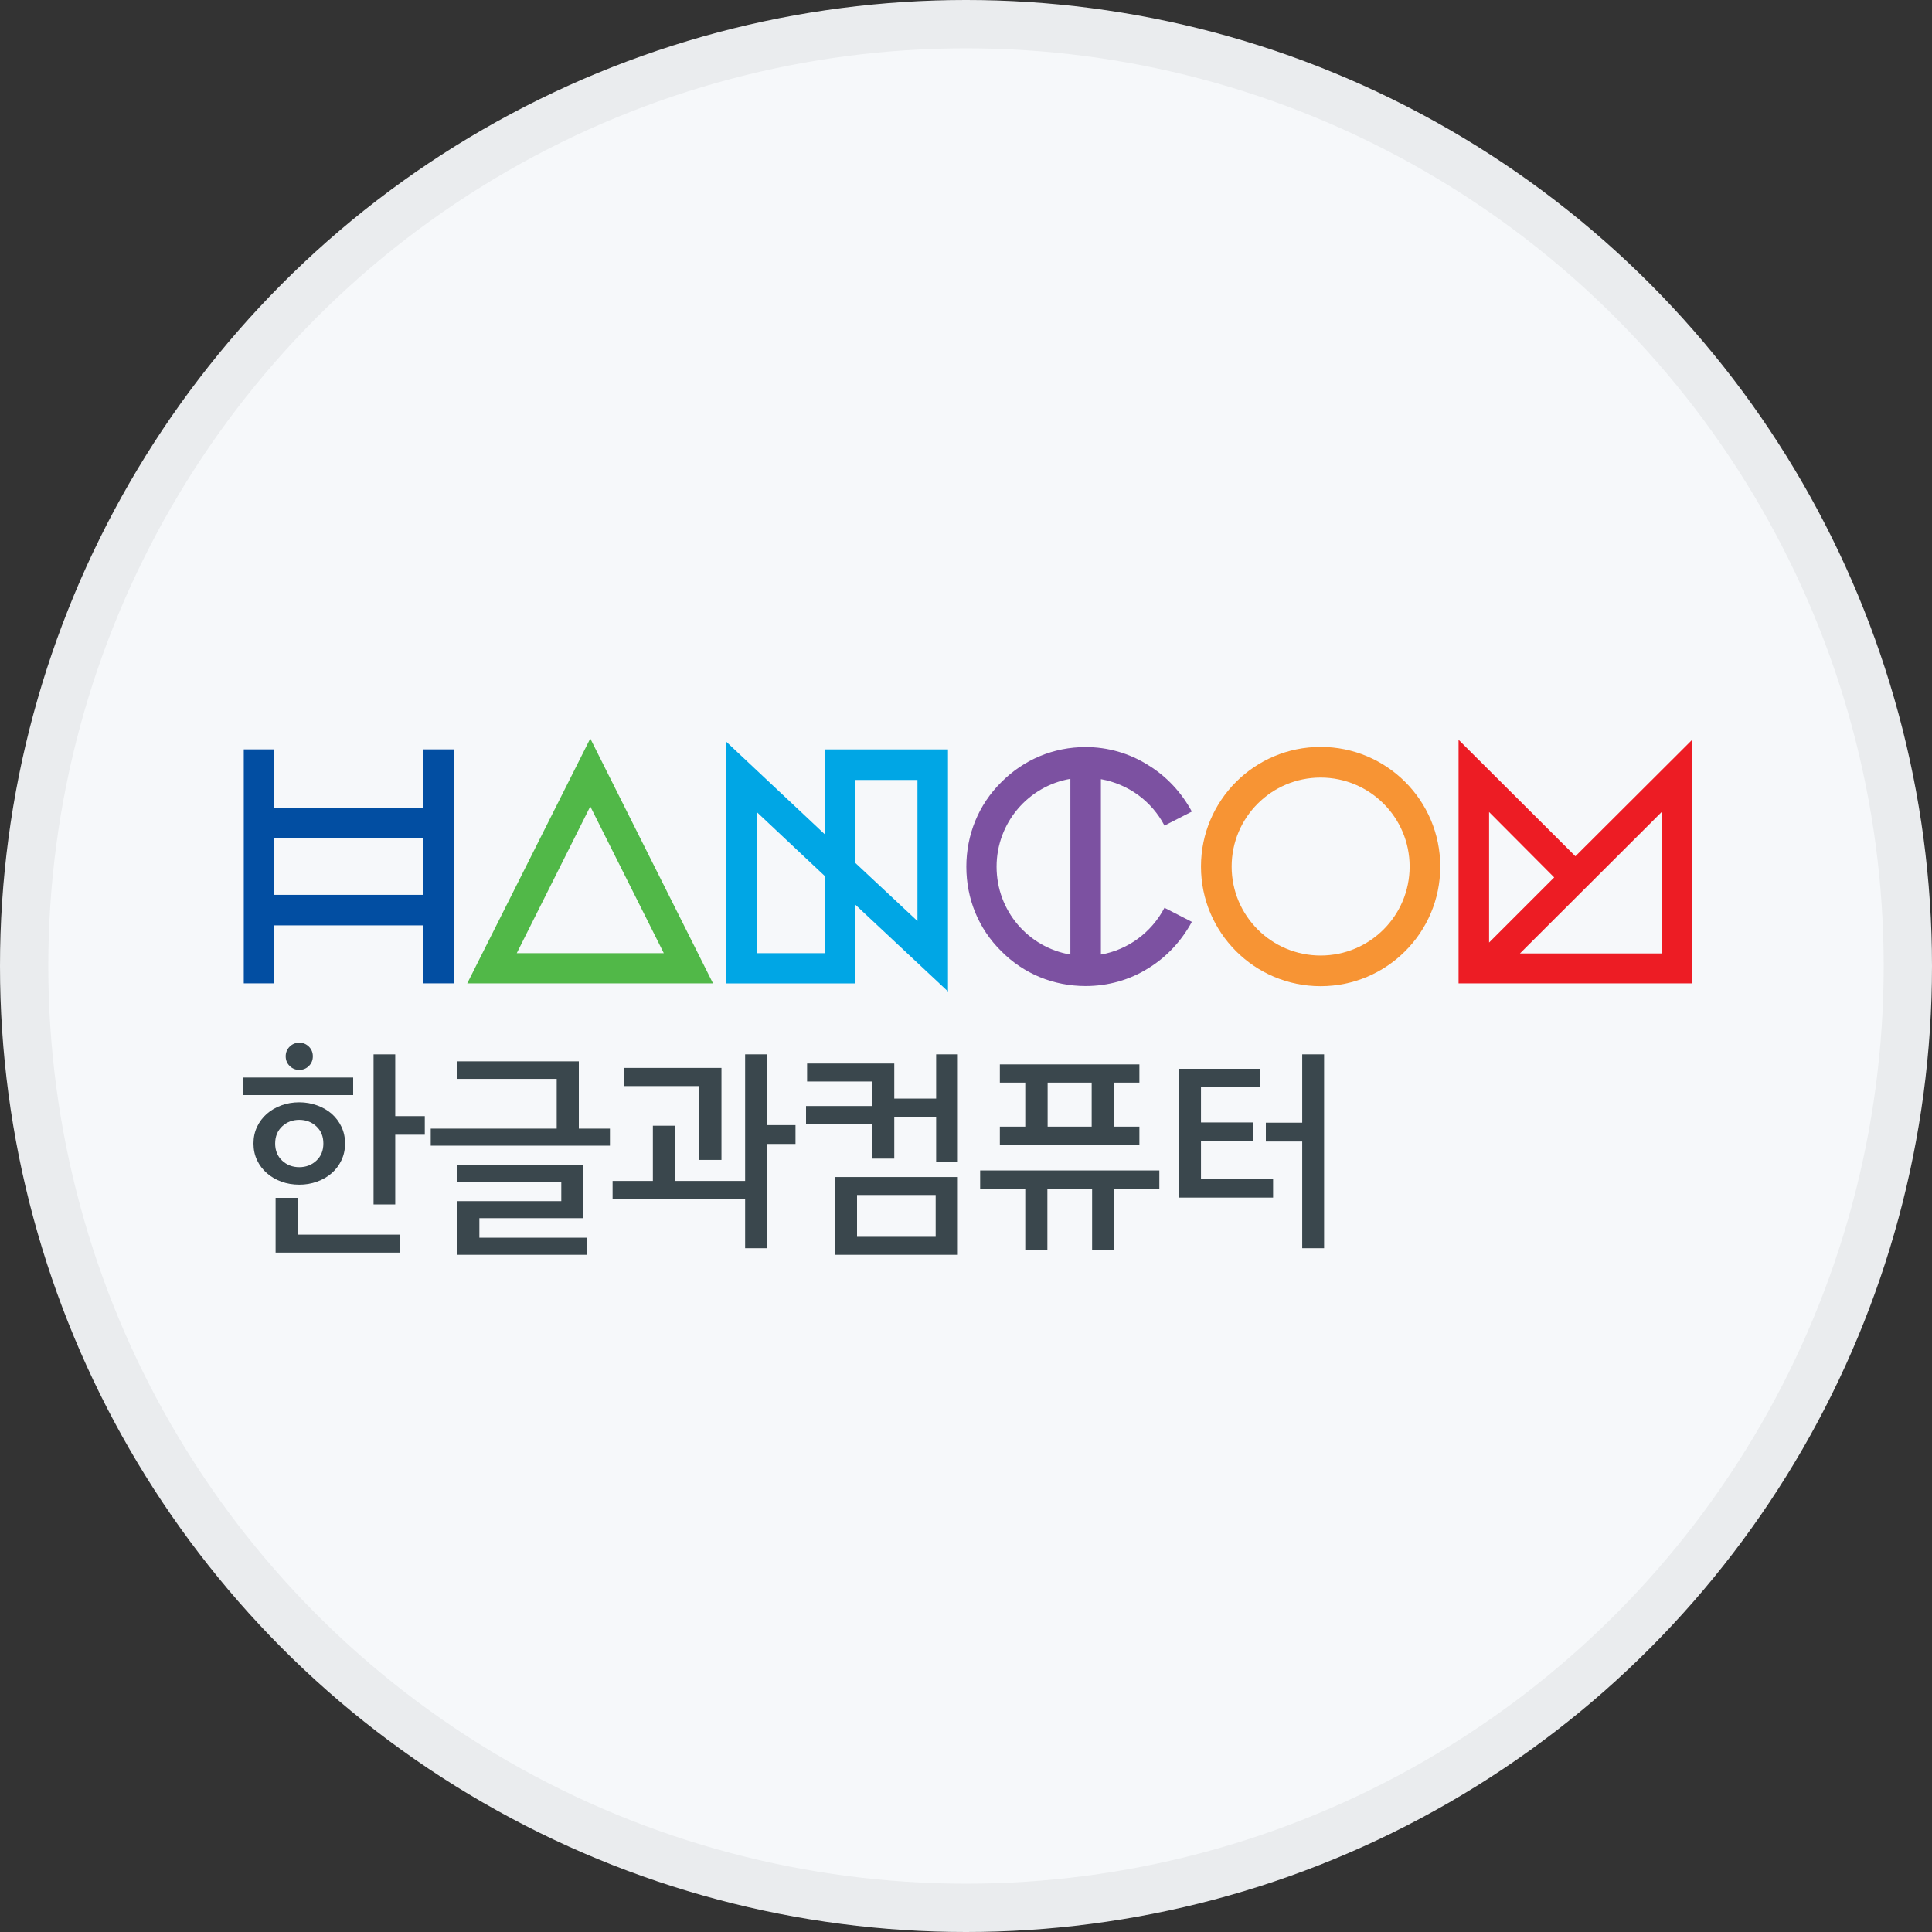 <svg width="40" height="40" viewBox="0 0 40 40" fill="none" xmlns="http://www.w3.org/2000/svg">
<rect x="0" y="0" width="40" height="40" fill="#333333" stroke="none"/>
<circle cx="20" cy="20" r="20" fill="#F6F8FA"/>
<path d="M7.312 22.672H5.035V22.309H7.312V22.672ZM6.196 24.527C6.063 24.527 5.939 24.506 5.824 24.464C5.709 24.422 5.61 24.363 5.525 24.289C5.44 24.215 5.371 24.124 5.323 24.022C5.273 23.917 5.248 23.802 5.248 23.675C5.248 23.548 5.273 23.432 5.323 23.328C5.371 23.226 5.44 23.135 5.525 23.06C5.61 22.986 5.709 22.928 5.824 22.886C5.939 22.843 6.063 22.822 6.196 22.822C6.326 22.822 6.449 22.843 6.566 22.886C6.682 22.928 6.783 22.986 6.868 23.06C6.952 23.135 7.021 23.226 7.069 23.328C7.119 23.432 7.144 23.548 7.144 23.675C7.144 23.802 7.119 23.917 7.069 24.022C7.021 24.124 6.952 24.215 6.868 24.289C6.783 24.363 6.682 24.422 6.566 24.464C6.447 24.507 6.322 24.528 6.196 24.527ZM5.697 23.675C5.697 23.822 5.746 23.94 5.842 24.03C5.939 24.12 6.057 24.165 6.196 24.165C6.335 24.165 6.453 24.12 6.55 24.03C6.647 23.94 6.695 23.822 6.695 23.675C6.695 23.528 6.647 23.41 6.55 23.32C6.453 23.23 6.335 23.185 6.196 23.185C6.057 23.185 5.939 23.23 5.842 23.32C5.746 23.41 5.697 23.528 5.697 23.675ZM5.706 25.934V24.8H6.165V25.562H8.274V25.934H5.706ZM5.915 21.869C5.915 21.791 5.942 21.724 5.997 21.67C6.051 21.616 6.118 21.588 6.196 21.588C6.275 21.588 6.341 21.616 6.396 21.67C6.45 21.724 6.477 21.791 6.477 21.869C6.477 21.948 6.45 22.015 6.396 22.069C6.341 22.124 6.275 22.151 6.196 22.151C6.118 22.151 6.051 22.124 5.997 22.069C5.942 22.015 5.915 21.948 5.915 21.869ZM8.183 21.829V23.108H8.795V23.493H8.183V24.936H7.734V21.829H8.183Z" fill="#3A474D"/>
<path d="M8.918 23.72V23.367H11.526V22.337H9.462V21.974H11.984V23.367H12.628V23.72H8.918ZM12.079 24.119V25.221H9.925V25.625H12.152V25.979H9.467V24.868H11.621V24.473H9.467V24.119H12.079Z" fill="#3A474D"/>
<path d="M15.427 21.829H15.88V23.294H16.47V23.684H15.88V25.843H15.427V24.827H12.683V24.45H13.517V23.307H13.975V24.45H15.427V21.829ZM14.937 22.11V24.015H14.479V22.486H12.923V22.11H14.937Z" fill="#3A474D"/>
<path d="M18.062 23.988V23.271H16.688V22.899H18.062V22.391H16.71V22.019H18.515V22.745H19.382V21.829H19.831V24.051H19.382V23.131H18.515V23.988H18.062ZM19.831 25.979H17.286V24.369H19.831V25.979ZM19.372 24.741H17.744V25.607H19.372V24.741Z" fill="#3A474D"/>
<path d="M20.293 24.609V24.233H24.003V24.609H23.069V25.888H22.611V24.609H21.685V25.888H21.227V24.609H20.293ZM23.59 23.702H20.701V23.326H21.227V22.414H20.701V22.037H23.59V22.414H23.064V23.326H23.59V23.702ZM21.69 23.326H22.602V22.414H21.69V23.326Z" fill="#3A474D"/>
<path d="M26.081 22.509H24.865V23.239H25.949V23.616H24.865V24.414H26.358V24.795H24.407V22.128H26.081V22.509ZM26.208 23.244H26.961V21.829H27.414V25.843H26.961V23.634H26.208V23.244Z" fill="#3A474D"/>
<path d="M12.221 15.29L9.674 20.359H14.762L12.221 15.29ZM12.221 16.696L13.743 19.734H10.699L12.221 16.696Z" fill="#51B848"/>
<path d="M32.617 17.728L30.198 15.316V20.359H35.035V15.316L32.617 17.728ZM30.83 16.812L32.178 18.166L30.83 19.514V16.812ZM34.403 19.74H31.469L34.403 16.812V19.74Z" fill="#ED1C24"/>
<path d="M27.342 15.464C25.974 15.464 24.865 16.573 24.865 17.941C24.865 19.309 25.974 20.418 27.342 20.418C28.71 20.418 29.819 19.309 29.819 17.941C29.819 16.573 28.71 15.464 27.342 15.464ZM27.342 19.783C26.324 19.783 25.5 18.959 25.5 17.941C25.5 16.924 26.324 16.099 27.342 16.099C28.36 16.099 29.185 16.924 29.185 17.941C29.185 18.959 28.36 19.783 27.342 19.783Z" fill="#F79434"/>
<path d="M22.793 19.763V16.132C23.071 16.181 23.334 16.293 23.563 16.459C23.791 16.626 23.978 16.842 24.109 17.093L24.676 16.803C24.463 16.409 24.154 16.074 23.773 15.842C23.386 15.596 22.935 15.467 22.477 15.467C21.813 15.467 21.194 15.726 20.729 16.196C20.258 16.661 20.007 17.286 20.007 17.944C20.007 18.608 20.258 19.227 20.729 19.692C21.194 20.162 21.813 20.415 22.477 20.415C22.935 20.415 23.386 20.291 23.773 20.047C24.154 19.815 24.463 19.479 24.676 19.086L24.109 18.795C23.838 19.311 23.348 19.666 22.793 19.763ZM22.161 19.763C21.29 19.615 20.633 18.86 20.633 17.944C20.633 17.035 21.29 16.274 22.161 16.125V19.763Z" fill="#7C51A1"/>
<path d="M17.073 15.516V17.27L15.035 15.355V20.36H17.705V18.727L19.627 20.527V15.516H17.073ZM17.073 19.734H15.667V16.812L17.073 18.134V19.734ZM18.995 19.069L17.705 17.863V16.148H18.995V19.069Z" fill="#00A6E5"/>
<path d="M8.762 15.515V16.722H5.679V15.515H5.047V20.359H5.679V19.159H8.762V20.359H9.4V15.515H8.762ZM8.762 18.527H5.679V17.36H8.762V18.527Z" fill="#024EA2"/>
<circle cx="20" cy="20" r="19.5" stroke="black" stroke-opacity="0.05"/>
</svg>

